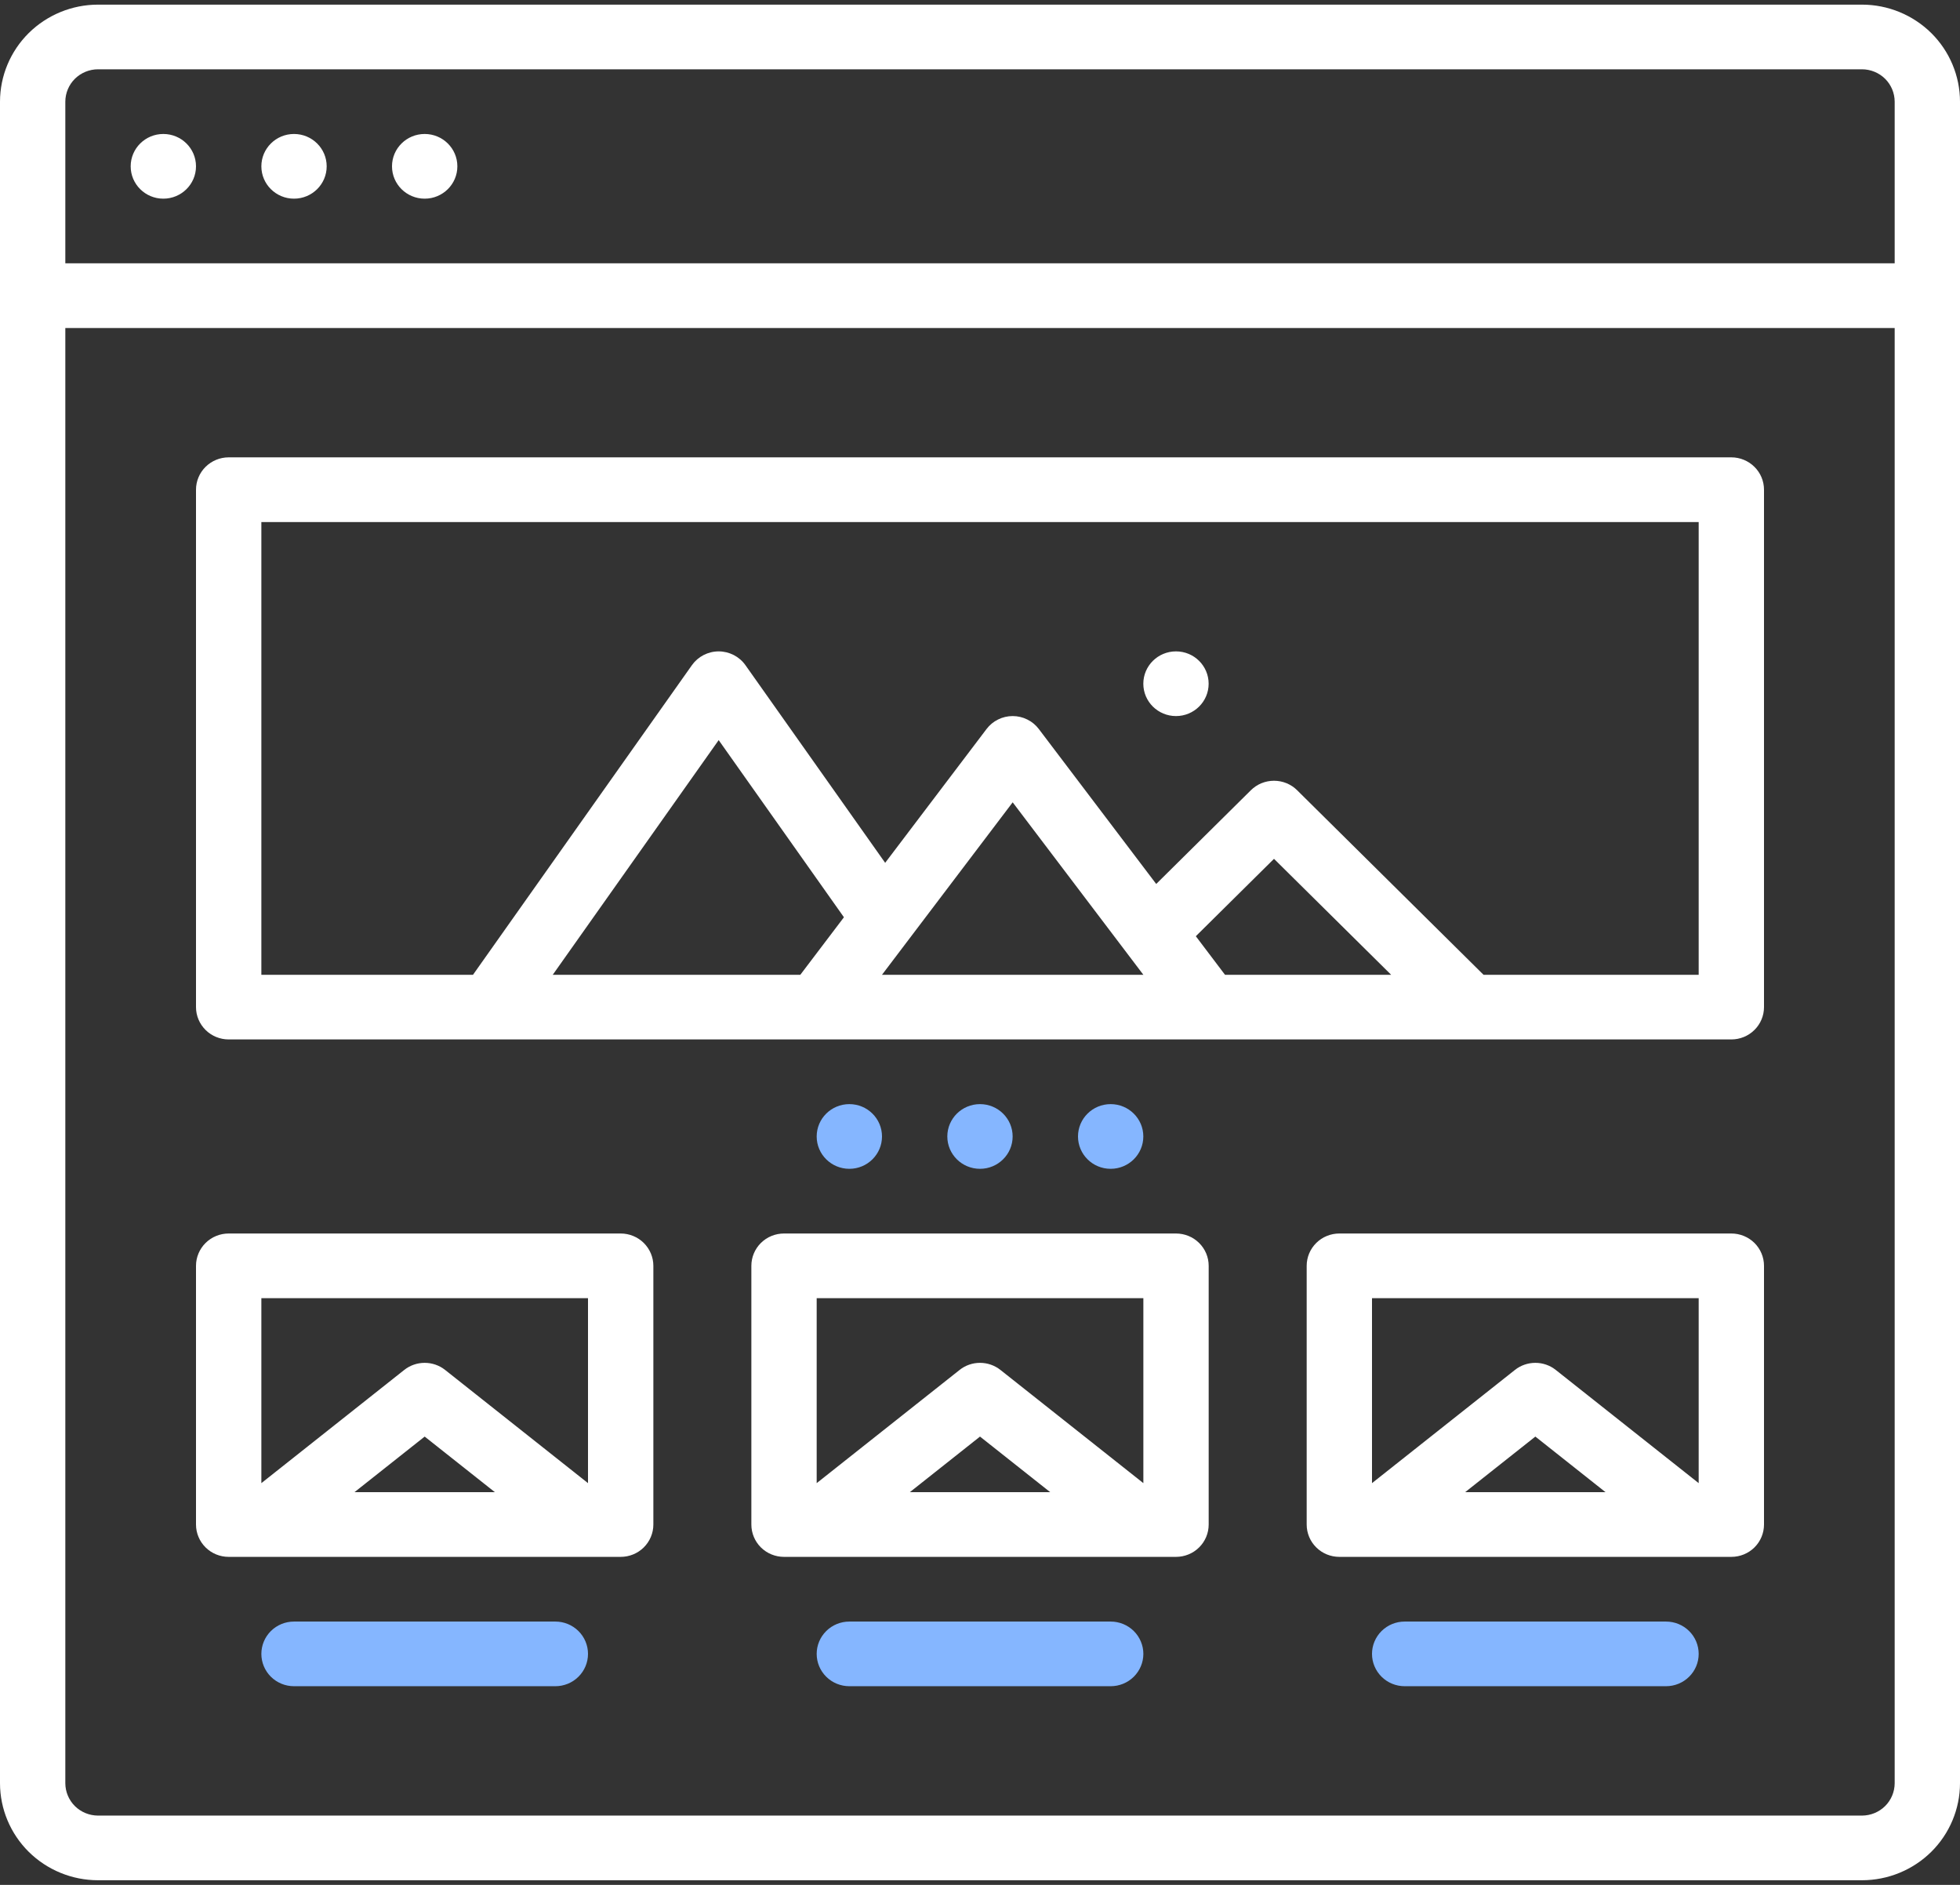 <svg viewBox="0 0 52 50" fill="none" xmlns="http://www.w3.org/2000/svg">
    <rect x="0" y="0" width="52" height="50" fill="#333333" stroke="none"/>
    <path d="M49.4 0.123H2.6C1.911 0.123 1.25 0.395 0.762 0.877C0.275 1.36 0.001 2.014 0 2.696V47.304C0.001 47.986 0.275 48.64 0.762 49.123C1.25 49.605 1.911 49.877 2.6 49.877H49.4C50.089 49.877 50.75 49.605 51.238 49.123C51.725 48.64 51.999 47.986 52 47.304V2.696C51.999 2.014 51.725 1.36 51.238 0.877C50.75 0.395 50.089 0.123 49.4 0.123ZM2.6 1.838H49.4C49.63 1.839 49.85 1.929 50.013 2.09C50.175 2.251 50.266 2.469 50.267 2.696V6.985H1.733V2.696C1.734 2.469 1.825 2.251 1.987 2.09C2.15 1.929 2.37 1.839 2.6 1.838ZM49.4 48.162H2.6C2.37 48.161 2.15 48.071 1.987 47.91C1.825 47.749 1.734 47.531 1.733 47.304V8.701H50.267V47.304C50.266 47.531 50.175 47.749 50.013 47.91C49.85 48.071 49.63 48.161 49.4 48.162Z" fill="white"/>
    <path d="M11.267 5.27C11.746 5.27 12.134 4.886 12.134 4.412C12.134 3.938 11.746 3.554 11.267 3.554C10.788 3.554 10.4 3.938 10.4 4.412C10.4 4.886 10.788 5.27 11.267 5.27Z" fill="white"/>
    <path d="M7.8 5.27C8.279 5.27 8.667 4.886 8.667 4.412C8.667 3.938 8.279 3.554 7.8 3.554C7.322 3.554 6.934 3.938 6.934 4.412C6.934 4.886 7.322 5.27 7.8 5.27Z" fill="white"/>
    <path d="M4.333 5.27C4.812 5.27 5.2 4.886 5.2 4.412C5.2 3.938 4.812 3.554 4.333 3.554C3.855 3.554 3.467 3.938 3.467 4.412C3.467 4.886 3.855 5.27 4.333 5.27Z" fill="white"/>
    <path d="M45.934 12.132H6.067C5.837 12.132 5.617 12.223 5.454 12.384C5.292 12.544 5.2 12.763 5.2 12.99V26.716C5.2 26.943 5.292 27.161 5.454 27.322C5.617 27.483 5.837 27.573 6.067 27.573H45.934C46.163 27.573 46.384 27.483 46.546 27.322C46.709 27.161 46.8 26.943 46.8 26.716V12.99C46.8 12.763 46.709 12.544 46.546 12.384C46.384 12.223 46.163 12.132 45.934 12.132ZM31.726 24.835L33.8 22.782L36.908 25.858H32.5L31.726 24.835ZM30.334 25.858H23.4L26.867 21.283L30.334 25.858ZM21.233 25.858H14.665L19.067 19.633L22.39 24.332L21.233 25.858ZM45.067 25.858H39.359L34.413 20.962C34.333 20.882 34.237 20.819 34.132 20.776C34.027 20.733 33.914 20.711 33.8 20.711C33.686 20.711 33.574 20.733 33.468 20.776C33.363 20.819 33.268 20.882 33.187 20.962L30.675 23.449L27.56 19.338C27.48 19.232 27.375 19.145 27.254 19.086C27.134 19.026 27.001 18.995 26.867 18.995C26.732 18.995 26.6 19.026 26.479 19.086C26.359 19.145 26.254 19.232 26.174 19.338L23.484 22.888L19.777 17.645C19.697 17.532 19.591 17.44 19.467 17.376C19.343 17.313 19.206 17.279 19.067 17.279C18.927 17.279 18.79 17.313 18.667 17.376C18.543 17.44 18.437 17.532 18.357 17.645L12.549 25.858H6.934V13.848H45.067V25.858Z" fill="white"/>
    <path d="M31.2 18.995C31.678 18.995 32.066 18.611 32.066 18.137C32.066 17.663 31.678 17.279 31.2 17.279C30.721 17.279 30.333 17.663 30.333 18.137C30.333 18.611 30.721 18.995 31.2 18.995Z" fill="white"/>
    <path d="M29.466 31.005C29.945 31.005 30.333 30.621 30.333 30.147C30.333 29.673 29.945 29.289 29.466 29.289C28.988 29.289 28.6 29.673 28.6 30.147C28.6 30.621 28.988 31.005 29.466 31.005Z" fill="#85B6FF"/>
    <path d="M26 31.005C26.478 31.005 26.866 30.621 26.866 30.147C26.866 29.673 26.478 29.289 26 29.289C25.521 29.289 25.133 29.673 25.133 30.147C25.133 30.621 25.521 31.005 26 31.005Z" fill="#85B6FF"/>
    <path d="M22.534 31.005C23.012 31.005 23.4 30.621 23.4 30.147C23.4 29.673 23.012 29.289 22.534 29.289C22.055 29.289 21.667 29.673 21.667 30.147C21.667 30.621 22.055 31.005 22.534 31.005Z" fill="#85B6FF"/>
    <path d="M16.467 32.721H6.067C5.837 32.721 5.617 32.811 5.454 32.972C5.292 33.133 5.2 33.351 5.2 33.578V40.441C5.2 40.669 5.292 40.887 5.454 41.048C5.617 41.209 5.837 41.299 6.067 41.299H16.467C16.697 41.299 16.917 41.209 17.08 41.048C17.242 40.887 17.334 40.669 17.334 40.441V33.578C17.334 33.351 17.242 33.133 17.08 32.972C16.917 32.811 16.697 32.721 16.467 32.721ZM15.6 34.436V39.343L11.809 36.34C11.655 36.218 11.464 36.152 11.267 36.152C11.07 36.152 10.879 36.218 10.725 36.34L6.934 39.343V34.436H15.6ZM13.13 39.583H9.404L11.267 38.108L13.13 39.583Z" fill="white"/>
    <path d="M31.2 32.721H20.8C20.57 32.721 20.35 32.811 20.187 32.972C20.025 33.133 19.934 33.351 19.934 33.578V40.441C19.934 40.669 20.025 40.887 20.187 41.048C20.35 41.209 20.57 41.299 20.8 41.299H31.2C31.43 41.299 31.651 41.209 31.813 41.048C31.976 40.887 32.067 40.669 32.067 40.441V33.578C32.067 33.351 31.976 33.133 31.813 32.972C31.651 32.811 31.43 32.721 31.2 32.721ZM30.334 34.436V39.343L26.542 36.34C26.388 36.218 26.197 36.152 26 36.152C25.803 36.152 25.612 36.218 25.459 36.34L21.667 39.343V34.436H30.334ZM27.863 39.583H24.138L26 38.108L27.863 39.583Z" fill="white"/>
    <path d="M45.934 32.721H35.534C35.304 32.721 35.083 32.811 34.921 32.972C34.758 33.133 34.667 33.351 34.667 33.578V40.441C34.667 40.669 34.758 40.887 34.921 41.048C35.083 41.209 35.304 41.299 35.534 41.299H45.934C46.163 41.299 46.384 41.209 46.547 41.048C46.709 40.887 46.8 40.669 46.8 40.441V33.578C46.8 33.351 46.709 33.133 46.547 32.972C46.384 32.811 46.163 32.721 45.934 32.721ZM45.067 34.436V39.343L41.275 36.34C41.122 36.218 40.931 36.152 40.734 36.152C40.537 36.152 40.346 36.218 40.192 36.34L36.4 39.343V34.436H45.067ZM42.596 39.583H38.871L40.734 38.108L42.596 39.583Z" fill="white"/>
    <path d="M14.734 43.015H7.8C7.57 43.015 7.35 43.105 7.187 43.266C7.025 43.427 6.934 43.645 6.934 43.873C6.934 44.1 7.025 44.318 7.187 44.479C7.35 44.64 7.57 44.73 7.8 44.73H14.734C14.963 44.73 15.184 44.64 15.346 44.479C15.509 44.318 15.6 44.1 15.6 43.873C15.6 43.645 15.509 43.427 15.346 43.266C15.184 43.105 14.963 43.015 14.734 43.015Z" fill="#85B6FF"/>
    <path d="M29.467 43.015H22.534C22.304 43.015 22.083 43.105 21.921 43.266C21.758 43.427 21.667 43.645 21.667 43.873C21.667 44.1 21.758 44.318 21.921 44.479C22.083 44.64 22.304 44.73 22.534 44.73H29.467C29.697 44.73 29.917 44.64 30.08 44.479C30.242 44.318 30.334 44.1 30.334 43.873C30.334 43.645 30.242 43.427 30.08 43.266C29.917 43.105 29.697 43.015 29.467 43.015Z" fill="#85B6FF"/>
    <path d="M44.2 43.015H37.267C37.037 43.015 36.817 43.105 36.654 43.266C36.492 43.427 36.4 43.645 36.4 43.873C36.4 44.1 36.492 44.318 36.654 44.479C36.817 44.64 37.037 44.73 37.267 44.73H44.2C44.43 44.73 44.651 44.64 44.813 44.479C44.976 44.318 45.067 44.1 45.067 43.873C45.067 43.645 44.976 43.427 44.813 43.266C44.651 43.105 44.43 43.015 44.2 43.015Z" fill="#85B6FF"/>
</svg>

